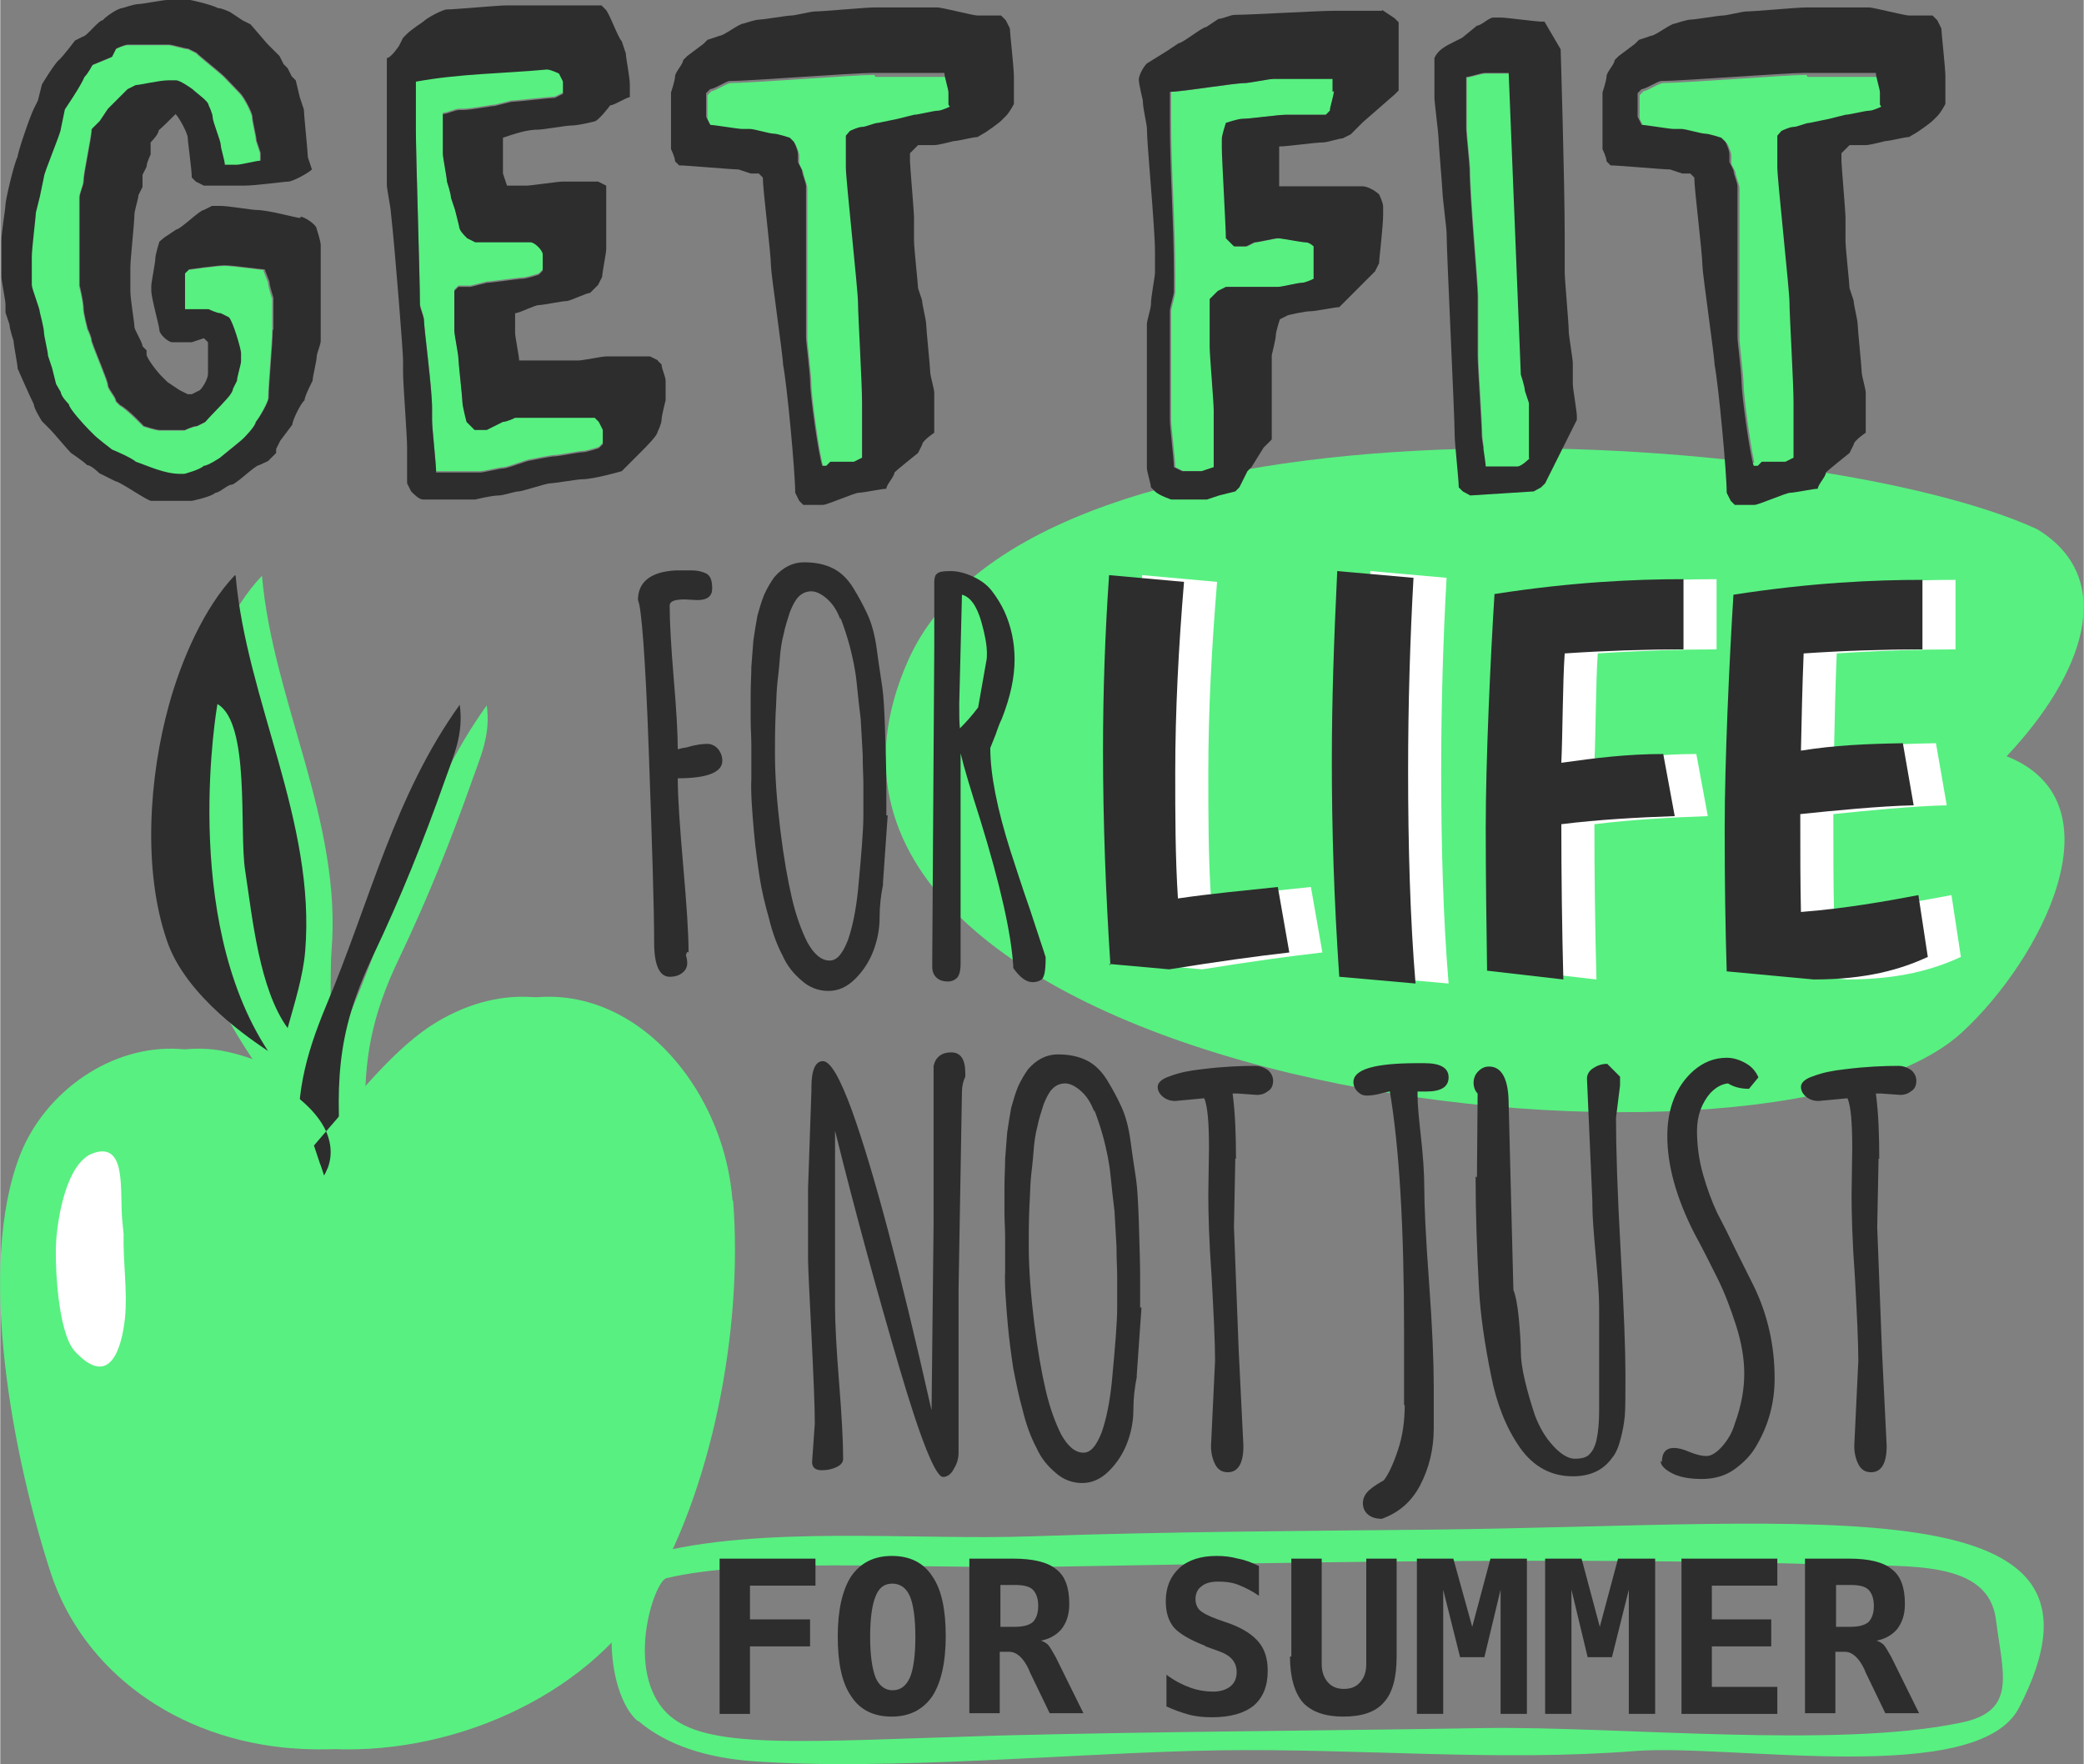 <?xml version="1.0" encoding="UTF-8" standalone="no"?>
<!-- Creator: CorelDRAW X6 -->

<svg
   xmlns:dc="http://purl.org/dc/elements/1.1/"
   xmlns:cc="http://creativecommons.org/ns#"
   xmlns:rdf="http://www.w3.org/1999/02/22-rdf-syntax-ns#"
   xmlns:svg="http://www.w3.org/2000/svg"
   xmlns="http://www.w3.org/2000/svg"
   xmlns:sodipodi="http://sodipodi.sourceforge.net/DTD/sodipodi-0.dtd"
   xmlns:inkscape="http://www.inkscape.org/namespaces/inkscape"
   xml:space="preserve"
   width="3.087in"
   height="2.613in"
   version="1.1"
   style="clip-rule:evenodd;fill-rule:evenodd;image-rendering:optimizeQuality;shape-rendering:geometricPrecision;text-rendering:geometricPrecision"
   viewBox="0 0 3086.652 2613.391"
   id="svg1012"
   sodipodi:docname="95058.svg"
   inkscape:version="0.92.3 (2405546, 2018-03-11)"><rect x="0" y="0" width="3086.652" height="2613.391" fill="#808080" stroke="none"/><sodipodi:namedview
   pagecolor="#ffffff"
   bordercolor="#666666"
   borderopacity="1"
   objecttolerance="10"
   gridtolerance="10"
   guidetolerance="10"
   inkscape:pageopacity="0"
   inkscape:pageshadow="2"
   inkscape:window-width="967"
   inkscape:window-height="592"
   id="namedview1014"
   showgrid="false"
   inkscape:zoom="0.25056637"
   inkscape:cx="1562.5192"
   inkscape:cy="-318.66393"
   inkscape:window-x="0"
   inkscape:window-y="0"
   inkscape:window-maximized="0"
   inkscape:current-layer="svg1012"
   fit-margin-top="0"
   fit-margin-left="0"
   fit-margin-right="0"
   fit-margin-bottom="0" />
 <defs
   id="defs4">
  <style
   type="text/css"
   id="style2">
   <![CDATA[
    .fil2 {fill:#2D2D2D;fill-rule:nonzero}
    .fil9 {fill:#58F081;fill-rule:nonzero}
    .fil3 {fill:#82E6FF;fill-rule:nonzero}
    .fil5 {fill:#9BFF82;fill-rule:nonzero}
    .fil8 {fill:#D6CFFF;fill-rule:nonzero}
    .fil10 {fill:#DEDEDE;fill-rule:nonzero}
    .fil6 {fill:#E2FF82;fill-rule:nonzero}
    .fil7 {fill:#FF8282;fill-rule:nonzero}
    .fil1 {fill:#FFB01F;fill-rule:nonzero}
    .fil4 {fill:#FFFB82;fill-rule:nonzero}
    .fil0 {fill:white;fill-rule:nonzero}
   ]]>
  </style>
 
  
  
  
  
  
  
  
  
  
  
  
  
  
  
  
  
  
  
  
  
  
  
  
  
  
  
  
  
  
  
  
  
  
  
  
  
  
  
  
  
  
  
  
  
  
  
  
  
  
  
  
  
  
  
  
  
  
  
  
  
  
  
  
  
  
  
  
  
  
  
  
  
  
  
  
  
  
  
  
  
  
  
  
  
  
  
  
  
  
  
  
  
  
  
  
  
  
  
  
  
  
  
  
  
  
  
  
  
  
  
  
  
  
  
  
  
  
  
  
  
  
  
  
  
  
  
  
  
  
  
  
  
  
  
  
  
  
  
  
  
  
  
  
  
  
  
  
  
  
  
  
  
  
  
  
  
  
  
  
  
  
  
  
  
  
  
  
  
  
  
  
  
  
  
  
  
  
  
  
  
  
  
  
  
  
  
  
  
  
  
  
  
  
  
  
  
  
  
  
  
  
  
  
  
  
  
  
  
  
  
  
  
  
  
  
  
  
  
  
  
  
  
  
  
  
  
  
  
  
  
  
  
  
  
  
  
  
  
  
  
  
  
  
  
  
  
  
  
  
  
  
  
  
  
  
  
  
  
  
  
  
  
  
  
  
  
  
  
  
  
  
  
  
  
  
  
  
  
  
  
  
  
  
  
  
  
  
  
  
  
  
  
  
  
  
  
  
  
  
  
  
  
  
  
  
  
  
  
  
  
  
  
  
  
  
  
  
  
  
  
  
  
  
  
  
  
  
  
  
  
  
  
  
  
  
  
  
  
  
  
  
  
  
  
  
  
  
  
  
  
  
  
  
  
  
  
  
  
  
  
  
  
  
  
  
  
  
  
  
  
  
  
  
  
  
  
  
  
  
  
  
  
  
  
  
  
  
  
  
  
  
  
  
  
  
  
  
  
  
  
  
  
  
  
  
  
  
  
  
  
  
  
  
  
  
  
  
  
  
  
  
  
  
  
  
  
  
  
  
  
  
  
  
  
  
  
  
  
  
  
  
  
  
  
  
  
  
  
  
  
  
  
  
  
  
  
  
  
  
  
  
  
  
  
  
  
  
  
  
  
  
  
  
  
  
  
  
  
  
  
  
  
  
  
  
  
  
  
  
  
  
  
  
  
  
  
  
  
  
  
  
  
  
 </defs>
 
<path
   style="clip-rule:evenodd;fill:#58f081;fill-rule:nonzero;stroke-width:1;image-rendering:optimizeQuality;shape-rendering:geometricPrecision;text-rendering:geometricPrecision"
   inkscape:connector-curvature="0"
   id="path781"
   d="m 1084.715,1778 c -15,-197 -199,-383 -399,-264 -53,31 -102,89 -145,141 -2,-83 8,-148 51,-237 41,-86 76,-173 107,-261 13,-37 28,-68 22,-112 -97,135 -132,289 -198,446 -16,37 -27,71 -34,104 1,-76 0,-165 2,-186 16,-192 -87,-371 -103,-556 -46,48 -80,127 -98,193 -29,105 -39,243 -3,348 18,53 41,106 87,175 -25,-9 -49,-14 -66,-15 -102,-7 -200,63 -237,156 -66,168 -10,451 45,620 48,146 187,247 358,260 191,15 394,-77 485,-224 95,-155 142,-396 127,-587 z"
   class="fil9" /><path
   style="clip-rule:evenodd;fill:#58f081;fill-rule:nonzero;stroke-width:1;image-rendering:optimizeQuality;shape-rendering:geometricPrecision;text-rendering:geometricPrecision"
   inkscape:connector-curvature="0"
   id="path783"
   d="m 230.715,1808 c -4,-44 7,-116 -42,-100 -41,13 -54,98 -56,132 -2,37 3,133 27,161 52,57 70,-2 75,-48 4,-40 -3,-83 -2,-124 l -2,-20 z"
   class="fil9" /><path
   style="clip-rule:evenodd;fill:#58f081;fill-rule:nonzero;stroke-width:1;image-rendering:optimizeQuality;shape-rendering:geometricPrecision;text-rendering:geometricPrecision"
   inkscape:connector-curvature="0"
   id="path785"
   d="m 2972.715,1120 c 114,-121 165,-263 45,-336 -325,-150 -1486,-229 -1673,195 -277,626 1269,820 1562,550 117,-108 238,-341 65,-409 z"
   class="fil9" /><path
   style="clip-rule:evenodd;fill:#ffffff;fill-rule:nonzero;stroke-width:1;image-rendering:optimizeQuality;shape-rendering:geometricPrecision;text-rendering:geometricPrecision"
   inkscape:connector-curvature="0"
   id="path787"
   d="m 1693.715,1430 c -7,-106 -11,-214 -11,-318 0,-87 3,-174 9,-260 l 111,10 c -8,96 -13,191 -13,283 0,61 0,124 4,186 47,-7 101,-12 148,-17 l 17,97 c -52,6 -103,13 -178,25 l -89,-8 z"
   class="fil0" /><path
   style="clip-rule:evenodd;fill:#ffffff;fill-rule:nonzero;stroke-width:1;image-rendering:optimizeQuality;shape-rendering:geometricPrecision;text-rendering:geometricPrecision"
   inkscape:connector-curvature="0"
   id="path789"
   d="m 2142.715,856 c -5,88 -8,187 -8,286 0,111 3,220 11,315 l -113,-10 c -8,-118 -11,-220 -11,-319 0,-90 3,-178 8,-282 z"
   class="fil0" /><path
   style="clip-rule:evenodd;fill:#ffffff;fill-rule:nonzero;stroke-width:1;image-rendering:optimizeQuality;shape-rendering:geometricPrecision;text-rendering:geometricPrecision"
   inkscape:connector-curvature="0"
   id="path791"
   d="m 2542.715,962 c -55,0 -117,2 -176,6 -3,42 -3,120 -5,162 50,-7 97,-13 151,-13 l 17,92 c -55,2 -112,5 -168,12 0,73 1,156 3,230 l -113,-13 c -1,-68 -2,-144 -2,-212 0,-99 7,-251 13,-346 116,-18 209,-22 280,-22 v 103 z"
   class="fil0" /><path
   style="clip-rule:evenodd;fill:#ffffff;fill-rule:nonzero;stroke-width:1;image-rendering:optimizeQuality;shape-rendering:geometricPrecision;text-rendering:geometricPrecision"
   inkscape:connector-curvature="0"
   id="path793"
   d="m 2903.715,1418 c -39,18 -90,33 -168,33 l -129,-12 c -2,-66 -3,-132 -3,-212 0,-99 7,-251 13,-346 116,-18 209,-22 280,-22 v 103 c -55,0 -118,2 -176,6 -2,48 -3,97 -4,144 50,-8 96,-10 151,-11 l 16,92 c -49,1 -120,8 -168,13 0,59 0,101 1,145 65,-5 127,-16 174,-25 l 14,92 z"
   class="fil0" /><path
   style="clip-rule:evenodd;fill:#58f081;fill-rule:nonzero;stroke-width:1;image-rendering:optimizeQuality;shape-rendering:geometricPrecision;text-rendering:geometricPrecision"
   inkscape:connector-curvature="0"
   id="path795"
   d="m 1499.715,2322 c 407,-7 815,-16 1221,-4 107,3 225,-8 236,82 10,80 32,135 -52,152 -186,39 -507,5 -706,8 -239,4 -478,5 -716,11 -300,9 -439,22 -495,-33 -63,-63 -19,-195 -1,-200 125,-30 356,-15 514,-17 z m -555,227 c 43,37 103,55 169,60 204,15 486,-13 693,-16 211,-3 411,17 616,1 143,-11 507,54 568,-64 172,-332 -286,-271 -865,-264 -199,2 -400,3 -599,10 -172,6 -404,-17 -564,27 -79,43 -67,206 -18,247 z"
   class="fil9" /><path
   style="clip-rule:evenodd;fill:#2d2d2d;fill-rule:nonzero;stroke-width:1;image-rendering:optimizeQuality;shape-rendering:geometricPrecision;text-rendering:geometricPrecision"
   inkscape:connector-curvature="0"
   id="path797"
   d="m 506.715,1742 c -10,-132 -11,-207 45,-325 41,-86 76,-173 107,-261 13,-37 28,-68 22,-112 -97,135 -132,289 -198,446 -32,77 -46,135 -40,220 z"
   class="fil2" /><path
   style="clip-rule:evenodd;fill:#2d2d2d;fill-rule:nonzero;stroke-width:1;image-rendering:optimizeQuality;shape-rendering:geometricPrecision;text-rendering:geometricPrecision"
   inkscape:connector-curvature="0"
   id="path799"
   d="m 347.715,852 c -46,48 -80,127 -98,193 -29,105 -39,243 -3,348 28,84 128,149 150,164 -131,-199 -75,-514 -75,-514 49,28 32,188 41,246 11,72 21,176 63,234 10,-36 23,-77 26,-114 16,-192 -87,-371 -103,-556 z"
   class="fil2" /><path
   style="clip-rule:evenodd;fill:#2d2d2d;fill-rule:nonzero;stroke-width:1;image-rendering:optimizeQuality;shape-rendering:geometricPrecision;text-rendering:geometricPrecision"
   inkscape:connector-curvature="0"
   id="path801"
   d="m 479.715,1742 c 13,-23 12,-45 3,-66 -6,7 -12,14 -18,21 z"
   class="fil2" /><path
   style="clip-rule:evenodd;fill:#58f081;fill-rule:nonzero;stroke-width:1;image-rendering:optimizeQuality;shape-rendering:geometricPrecision;text-rendering:geometricPrecision"
   inkscape:connector-curvature="0"
   id="path803"
   d="m 1045.715,1778 c -15,-197 -199,-383 -399,-264 -60,36 -115,106 -164,162 9,21 10,43 -3,66 l -15,-45 c 6,-7 12,-14 18,-21 -31,-69 -160,-119 -216,-122 -102,-7 -200,63 -237,156 -66,168 -10,451 45,620 48,146 187,247 358,260 191,15 394,-77 485,-224 95,-155 142,-396 127,-587 z"
   class="fil9" /><path
   style="clip-rule:evenodd;fill:#ffffff;fill-rule:nonzero;stroke-width:1;image-rendering:optimizeQuality;shape-rendering:geometricPrecision;text-rendering:geometricPrecision"
   inkscape:connector-curvature="0"
   id="path805"
   d="m 182.715,1828 -2,-20 c -4,-44 7,-116 -42,-100 -41,13 -54,98 -56,132 -2,37 3,133 27,161 52,57 70,-2 75,-48 4,-40 -3,-83 -2,-124 z"
   class="fil0" /><path
   style="clip-rule:evenodd;fill:#58f081;fill-rule:nonzero;stroke-width:1;image-rendering:optimizeQuality;shape-rendering:geometricPrecision;text-rendering:geometricPrecision"
   inkscape:connector-curvature="0"
   id="path807"
   d="m 390.715,400 c -6,0 -47,-6 -59,-6 -12,0 -53,6 -53,6 l -6,6 v 53 h 35 c 0,0 12,6 18,6 l 12,6 c 6,6 18,47 18,53 v 12 c 0,6 -6,24 -6,29 l -6,12 c 0,6 -12,18 -12,18 -6,6 -24,24 -29,31 l -12,6 c -6,0 -18,6 -18,6 h -37 c -6,0 -24,-6 -24,-6 0,0 -24,-25 -35,-31 l -6,-6 c 0,-6 -12,-18 -12,-24 0,-6 -18,-47 -24,-65 0,-6 -6,-18 -6,-18 0,0 -6,-24 -6,-29 0,-12 -6,-35 -6,-35 V 293 c 0,-6 6,-18 6,-24 0,-12 12,-65 12,-77 l 12,-12 12,-18 29,-29 12,-6 c 6,0 35,-7 48,-7 h 12 c 6,0 24,13 24,13 6,6 24,18 24,24 0,0 6,12 6,18 0,6 12,35 12,41 0,6 6,24 6,29 h 18 c 6,0 29,-6 35,-6 v -12 l -6,-18 c 0,-6 -6,-29 -6,-35 0,-6 -12,-29 -18,-35 0,0 -18,-19 -24,-25 -6,-6 -35,-29 -41,-35 l -12,-6 c -6,0 -24,-6 -29,-6 h -60 c -6,0 -18,6 -18,6 l -6,12 -29,12 c 0,0 -6,12 -12,18 -6,13 -29,48 -29,48 l -6,29 c 0,6 -25,65 -25,71 l -6,29 -6,24 c 0,6 -6,53 -6,66 v 41 c 0,6 12,35 12,41 0,0 6,24 6,29 0,6 6,29 6,35 l 6,18 6,24 7,12 c 0,6 12,18 12,18 0,6 24,31 29,37 l 6,6 c 6,6 29,24 29,24 0,0 29,12 35,18 18,6 42,18 66,18 h 6 c 0,0 24,-6 29,-12 6,0 24,-12 24,-12 6,-6 29,-24 35,-29 0,0 18,-18 18,-24 6,-7 19,-31 19,-36 0,-18 6,-82 6,-100 v -47 c 0,0 -6,-18 -6,-24 l -7,-18 z"
   class="fil9" /><path
   style="clip-rule:evenodd;fill:#58f081;fill-rule:nonzero;stroke-width:1;image-rendering:optimizeQuality;shape-rendering:geometricPrecision;text-rendering:geometricPrecision"
   inkscape:connector-curvature="0"
   id="path809"
   d="m 880.715,617 h -118 c 0,0 -12,6 -18,6 l -24,12 h -18 l -12,-12 c 0,0 -6,-24 -6,-29 0,-6 -6,-59 -6,-65 0,-6 -6,-35 -6,-41 v -59 l 6,-6 h 18 l 24,-6 c 6,0 47,-6 53,-6 6,0 24,-6 24,-6 l 6,-6 v -24 c 0,-6 -12,-18 -18,-18 h -82 l -12,-6 c -6,-6 -12,-12 -12,-18 l -6,-24 -6,-18 c 0,-6 -6,-24 -6,-24 0,-6 -6,-35 -6,-41 v -59 c 6,0 18,-6 24,-6 h 6 c 12,0 41,-6 47,-6 l 24,-6 c 6,0 59,-6 65,-6 l 12,-6 v -18 l -6,-12 c 0,0 -12,-6 -18,-6 -65,6 -130,6 -194,18 v 71 c 0,41 6,218 6,259 0,6 6,18 6,24 0,12 12,100 12,130 v 18 c 0,12 6,65 6,77 h 65 c 6,0 29,-6 35,-6 6,0 35,-12 41,-12 0,0 29,-6 35,-6 6,0 35,-6 41,-6 6,0 24,-6 24,-6 l 6,-6 v -24 l -6,-12 -6,-6 z"
   class="fil9" /><path
   style="clip-rule:evenodd;fill:#58f081;fill-rule:nonzero;stroke-width:1;image-rendering:optimizeQuality;shape-rendering:geometricPrecision;text-rendering:geometricPrecision"
   inkscape:connector-curvature="0"
   id="path811"
   d="M 2253.715,556 2235.715,109 h -35 c -6,0 -24,6 -28,6 v 77 c 0,6 5,53 5,59 0,41 12,171 12,188 v 88 c 0,18 6,100 6,118 0,6 6,41 6,47 h 47 c 6,0 18,-12 18,-12 v -82 l -6,-18 c 0,-6 -6,-24 -6,-24 z"
   class="fil9" /><path
   style="clip-rule:evenodd;fill:#58f081;fill-rule:nonzero;stroke-width:1;image-rendering:optimizeQuality;shape-rendering:geometricPrecision;text-rendering:geometricPrecision"
   inkscape:connector-curvature="0"
   id="path813"
   d="m 1294.715,111 c -29,0 -182,12 -212,12 -6,0 -24,12 -29,12 l -6,6 v 35 l 6,12 c 6,0 41,6 47,6 h 12 c 6,0 29,7 35,7 6,0 24,6 24,6 l 6,6 c 0,0 6,12 6,18 v 12 l 6,12 c 0,6 6,18 6,24 v 224 c 0,6 6,53 6,66 0,18 12,106 18,124 h 6 l 6,-6 h 35 l 12,-6 v -82 c 0,-29 -6,-131 -6,-148 0,-18 -18,-182 -18,-200 v -47 l 6,-7 c 0,0 12,-6 18,-6 6,0 18,-6 24,-6 l 29,-6 24,-6 c 6,0 29,-6 35,-6 6,0 18,-6 18,-6 v -18 c 0,-6 -6,-24 -6,-29 h -106 z"
   class="fil9" /><path
   style="clip-rule:evenodd;fill:#58f081;fill-rule:nonzero;stroke-width:1;image-rendering:optimizeQuality;shape-rendering:geometricPrecision;text-rendering:geometricPrecision"
   inkscape:connector-curvature="0"
   id="path815"
   d="m 1846.715,123 c -18,0 -94,13 -112,13 v 41 c 0,77 6,153 6,231 v 24 c 0,6 -6,24 -6,29 v 160 c 0,12 6,59 6,71 l 12,6 h 29 l 18,-6 v -84 c 0,-12 -6,-82 -6,-94 v -71 l 12,-12 12,-6 h 77 c 6,0 29,-6 35,-6 6,0 18,-6 18,-6 v -48 c 0,0 -6,-6 -12,-6 -6,0 -35,-6 -41,-6 -6,0 -29,6 -35,6 l -12,6 h -18 l -12,-12 c 0,-18 -6,-118 -6,-135 v -12 c 0,-6 6,-24 6,-24 0,0 18,-6 24,-6 12,0 53,-6 65,-6 h 59 l 6,-6 c 0,-6 6,-24 6,-29 v -19 h -88 c -6,0 -35,6 -41,6 z"
   class="fil9" /><path
   style="clip-rule:evenodd;fill:#58f081;fill-rule:nonzero;stroke-width:1;image-rendering:optimizeQuality;shape-rendering:geometricPrecision;text-rendering:geometricPrecision"
   inkscape:connector-curvature="0"
   id="path817"
   d="m 2675.715,111 c -29,0 -182,12 -212,12 -6,0 -24,12 -29,12 l -6,6 v 35 l 6,12 c 6,0 41,6 47,6 h 12 c 6,0 29,7 35,7 6,0 24,6 24,6 l 6,6 c 0,0 6,12 6,18 v 12 l 6,12 c 0,6 6,18 6,24 v 224 c 0,6 6,53 6,66 0,18 12,106 18,124 h 6 l 6,-6 h 35 l 12,-6 v -82 c 0,-29 -6,-131 -6,-148 0,-18 -18,-182 -18,-200 v -47 l 6,-7 c 0,0 12,-6 18,-6 6,0 18,-6 24,-6 l 29,-6 24,-6 c 6,0 29,-6 35,-6 6,0 18,-6 18,-6 v -18 c 0,-6 -6,-24 -6,-29 h -106 z"
   class="fil9" /><path
   style="clip-rule:evenodd;fill:#2d2d2d;fill-rule:nonzero;stroke-width:1;image-rendering:optimizeQuality;shape-rendering:geometricPrecision;text-rendering:geometricPrecision"
   inkscape:connector-curvature="0"
   id="path819"
   d="m 1975.715,135 c 0,6 -6,24 -6,29 l -6,6 h -59 c -12,0 -53,6 -65,6 -6,0 -24,6 -24,6 0,0 -6,18 -6,24 v 12 c 0,18 6,118 6,135 l 12,12 h 18 l 12,-6 c 6,0 29,-6 35,-6 6,0 35,6 41,6 6,0 12,6 12,6 v 48 c 0,0 -12,6 -18,6 -6,0 -29,6 -35,6 h -77 l -12,6 -12,12 v 71 c 0,12 6,82 6,94 v 84 l -18,6 h -29 l -12,-6 c 0,-12 -6,-59 -6,-71 v -160 c 0,-6 6,-24 6,-29 v -24 c 0,-78 -6,-154 -6,-231 v -41 c 18,0 94,-13 112,-13 6,0 35,-6 41,-6 h 88 v 19 z m 71,-119 h -71 c -24,0 -124,6 -147,6 -6,0 -18,6 -24,6 l -18,12 c -6,0 -35,24 -41,24 l -18,12 -29,18 c -6,6 -12,18 -12,24 0,6 6,31 6,31 0,12 6,35 6,41 0,24 12,147 12,183 v 31 c 0,6 -6,35 -6,47 0,6 -6,24 -6,29 v 213 c 0,6 6,24 6,29 l 6,6 c 6,6 24,12 24,12 h 53 l 18,-6 24,-6 6,-6 12,-24 6,-6 18,-29 12,-12 v -125 c 0,0 6,-24 6,-29 0,-6 6,-24 6,-24 l 12,-6 c 0,0 24,-6 35,-6 6,0 35,-6 41,-6 l 53,-53 6,-12 c 0,-6 6,-54 6,-72 v -12 c 0,-6 -6,-18 -6,-18 -6,-6 -18,-12 -24,-12 h -124 v -59 c 12,0 53,-6 65,-6 6,0 24,-6 29,-6 l 12,-6 18,-18 47,-41 6,-6 V 33 l -6,-6 -18,-12 z"
   class="fil2" /><path
   style="clip-rule:evenodd;fill:#2d2d2d;fill-rule:nonzero;stroke-width:1;image-rendering:optimizeQuality;shape-rendering:geometricPrecision;text-rendering:geometricPrecision"
   inkscape:connector-curvature="0"
   id="path821"
   d="m 2265.715,679 c 0,0 -12,12 -18,12 h -47 c 0,-6 -6,-41 -6,-47 0,-18 -6,-100 -6,-118 v -88 c 0,-18 -12,-147 -12,-188 0,-6 -5,-53 -5,-59 v -77 c 5,0 22,-6 28,-6 h 35 l 18,447 c 0,0 6,18 6,24 l 6,18 v 82 z m 64,-141 c 0,-6 -6,-41 -6,-47 0,-12 -6,-77 -6,-88 v -53 c 0,-82 -6,-277 -6,-277 l -24,-41 h -6 c -5,0 -52,-6 -58,-6 h -12 c -6,0 -18,12 -24,12 l -22,18 -12,6 c -12,6 -24,12 -29,24 v 59 c 0,6 6,53 6,59 0,6 6,77 6,82 0,6 6,53 6,59 0,29 12,271 12,300 0,12 6,65 6,77 l 6,6 11,6 94,-6 11,-6 6,-6 47,-94 v -6 c 0,-6 -6,-41 -6,-47 v -29 z"
   class="fil2" /><path
   style="clip-rule:evenodd;fill:#2d2d2d;fill-rule:nonzero;stroke-width:1;image-rendering:optimizeQuality;shape-rendering:geometricPrecision;text-rendering:geometricPrecision"
   inkscape:connector-curvature="0"
   id="path823"
   d="m 2786.715,158 c 0,0 -12,6 -18,6 -6,0 -29,6 -35,6 l -24,6 -29,6 c -6,0 -18,6 -24,6 -6,0 -18,6 -18,6 l -6,7 v 47 c 0,18 18,182 18,200 0,18 6,119 6,148 v 82 l -12,6 h -35 l -6,6 h -6 c -6,-18 -18,-106 -18,-124 0,-13 -6,-60 -6,-66 V 276 c 0,-6 -6,-18 -6,-24 l -6,-12 v -12 c 0,-6 -6,-18 -6,-18 l -6,-6 c 0,0 -18,-6 -24,-6 -6,0 -29,-7 -35,-7 h -12 c -6,0 -41,-6 -47,-6 l -6,-12 v -35 l 6,-6 c 6,0 24,-12 29,-12 29,0 183,-12 212,-12 h 106 c 0,6 6,24 6,29 v 18 z m 82,-129 -6,-6 h -35 c -6,0 -53,-12 -59,-12 h -94 c -12,0 -77,6 -88,6 -6,0 -29,6 -35,6 -6,0 -41,6 -47,6 -6,0 -24,6 -24,6 -6,0 -29,18 -35,18 l -18,6 -6,6 -24,18 -6,6 c 0,6 -12,18 -12,24 0,6 -6,24 -6,24 v 84 c 0,0 6,12 6,18 l 6,6 c 12,0 77,6 88,6 l 18,6 h 12 l 6,6 c 0,18 12,112 12,130 0,12 18,135 18,147 6,31 18,160 18,190 l 6,12 6,6 h 29 c 6,0 47,-18 53,-18 6,0 35,-6 41,-6 0,-6 12,-18 12,-24 6,-6 29,-24 35,-29 l 6,-12 c 0,-6 18,-18 18,-18 v -59 c 0,-6 -6,-25 -6,-31 0,-6 -6,-65 -6,-71 0,-6 -6,-29 -6,-35 l -6,-18 c 0,-6 -6,-59 -6,-71 V 321 c 0,-6 -6,-77 -6,-82 v -12 l 12,-12 h 24 c 6,0 29,-6 29,-6 6,0 29,-6 35,-6 l 12,-7 c 0,0 18,-12 24,-18 l 6,-6 c 6,-6 12,-18 12,-18 v -41 c 0,-12 -6,-65 -6,-71 l -6,-12 z"
   class="fil2" /><path
   style="clip-rule:evenodd;fill:#2d2d2d;fill-rule:nonzero;stroke-width:1;image-rendering:optimizeQuality;shape-rendering:geometricPrecision;text-rendering:geometricPrecision"
   inkscape:connector-curvature="0"
   id="path825"
   d="m 403.715,489 c 0,18 -6,82 -6,100 0,6 -13,29 -19,36 0,6 -18,24 -18,24 -6,6 -29,24 -35,29 0,0 -18,12 -24,12 -6,6 -29,12 -29,12 h -6 c -24,0 -48,-12 -66,-18 -6,-6 -35,-18 -35,-18 0,0 -24,-18 -29,-24 l -6,-6 c -6,-6 -29,-31 -29,-37 0,0 -12,-12 -12,-18 l -7,-12 -6,-24 -6,-18 c 0,-6 -6,-29 -6,-35 0,-6 -6,-29 -6,-29 0,-6 -12,-35 -12,-41 v -41 c 0,-13 6,-60 6,-66 l 6,-24 6,-29 c 0,-6 25,-65 25,-71 l 6,-29 c 0,0 24,-35 29,-48 6,-6 12,-18 12,-18 l 29,-12 6,-12 c 0,0 12,-6 18,-6 h 60 c 6,0 24,6 29,6 l 12,6 c 6,6 35,29 41,35 6,6 24,25 24,25 6,6 18,29 18,35 0,6 6,29 6,35 l 6,18 v 12 c -6,0 -29,6 -35,6 h -18 c 0,-6 -6,-24 -6,-29 0,-6 -12,-35 -12,-41 0,-6 -6,-18 -6,-18 0,-6 -18,-18 -24,-24 0,0 -18,-13 -24,-13 h -12 c -13,0 -42,7 -48,7 l -12,6 -29,29 -12,18 -12,12 c 0,12 -12,65 -12,77 0,6 -6,18 -6,24 v 131 c 0,0 6,24 6,35 0,6 6,29 6,29 0,0 6,12 6,18 6,18 24,59 24,65 0,6 12,18 12,24 l 6,6 c 12,6 35,31 35,31 0,0 18,6 24,6 h 37 c 0,0 12,-6 18,-6 l 12,-6 c 6,-7 24,-25 29,-31 0,0 12,-12 12,-18 l 6,-12 c 0,-6 6,-24 6,-29 v -12 c 0,-6 -12,-47 -18,-53 l -12,-6 c -6,0 -18,-6 -18,-6 h -35 v -53 l 6,-6 c 0,0 41,-6 53,-6 12,0 53,6 59,6 l 7,18 c 0,6 6,24 6,24 v 47 z m 41,-166 c -6,0 -47,-12 -66,-12 -6,0 -41,-6 -53,-6 h -12 l -12,6 c -6,0 -35,29 -41,29 l -18,12 -7,6 c 0,0 -6,19 -6,25 0,6 -6,35 -6,41 v 6 c 0,12 12,53 12,59 0,6 13,18 19,18 h 29 l 18,-6 6,6 v 47 c 0,6 -6,18 -12,24 l -12,6 h -6 l -12,-6 -18,-12 -6,-6 c -7,-6 -25,-29 -25,-35 v -6 l -6,-6 c 0,-6 -12,-24 -12,-29 0,-6 -6,-41 -6,-53 v -35 c 0,-12 6,-66 6,-78 0,-6 6,-24 6,-29 l 6,-12 v -18 l 6,-12 c 0,-6 6,-18 6,-18 v -18 c 0,0 12,-12 12,-18 7,-6 19,-18 25,-24 6,6 18,29 18,35 0,6 6,47 6,59 l 6,6 12,6 h 59 c 18,0 60,-6 66,-6 6,0 29,-12 35,-18 l -6,-18 c 0,-6 -6,-65 -6,-71 l -6,-18 -6,-25 -6,-6 -6,-12 -6,-6 -6,-12 -18,-18 -25,-29 -12,-6 -18,-12 c 0,0 -12,-6 -18,-6 -12,-6 -41,-12 -41,-12 h -35 c -6,0 -36,6 -42,6 -6,0 -24,6 -24,6 -6,0 -24,12 -29,18 -6,0 -24,24 -29,24 l -12,6 c 0,0 -18,24 -24,29 -7,6 -25,36 -25,36 l -6,24 -6,12 c -6,12 -24,65 -24,71 -6,12 -18,65 -18,71 0,6 -6,41 -6,53 v 54 c 0,6 6,35 6,41 v 12 l 6,18 c 0,6 6,24 6,24 0,6 6,35 6,41 0,0 18,41 24,53 0,6 12,25 12,25 l 12,12 c 6,6 25,29 31,35 0,0 18,12 24,18 6,0 18,12 18,12 l 24,12 c 6,0 47,29 53,29 h 60 c 0,0 29,-6 35,-12 6,0 18,-12 24,-12 6,0 35,-29 41,-29 l 13,-6 12,-12 v -6 l 6,-12 18,-24 c 0,-6 12,-31 18,-36 0,-6 12,-29 12,-29 0,-6 6,-29 6,-35 0,-6 6,-18 6,-24 v -142 c 0,-6 -6,-24 -6,-24 0,-6 -18,-18 -24,-18 z"
   class="fil2" /><path
   style="clip-rule:evenodd;fill:#2d2d2d;fill-rule:nonzero;stroke-width:1;image-rendering:optimizeQuality;shape-rendering:geometricPrecision;text-rendering:geometricPrecision"
   inkscape:connector-curvature="0"
   id="path827"
   d="m 892.715,658 -6,6 c 0,0 -18,6 -24,6 -6,0 -35,6 -41,6 -6,0 -35,6 -35,6 -6,0 -35,12 -41,12 -6,0 -29,6 -35,6 h -65 c 0,-12 -6,-65 -6,-77 v -18 c 0,-29 -12,-118 -12,-130 0,-6 -6,-18 -6,-24 0,-41 -6,-218 -6,-259 v -71 c 65,-12 130,-12 194,-18 6,0 18,6 18,6 l 6,12 v 18 l -12,6 c -6,0 -59,6 -65,6 l -24,6 c -6,0 -35,6 -47,6 h -6 c -6,0 -18,6 -24,6 v 59 c 0,6 6,35 6,41 0,0 6,18 6,24 l 6,18 6,24 c 0,6 6,12 12,18 l 12,6 h 82 c 6,0 18,12 18,18 v 24 l -6,6 c 0,0 -18,6 -24,6 -6,0 -47,6 -53,6 l -24,6 h -18 l -6,6 v 59 c 0,6 6,35 6,41 0,6 6,59 6,65 0,6 6,29 6,29 l 12,12 h 18 l 24,-12 c 6,0 18,-6 18,-6 h 118 l 6,6 6,12 v 24 z m 82,-124 -12,-6 h -65 c -6,0 -35,6 -41,6 h -88 c 0,-6 -6,-35 -6,-41 v -29 c 6,0 29,-12 35,-12 6,0 35,-6 41,-6 6,0 29,-12 35,-12 l 12,-12 6,-12 c 0,-6 6,-35 6,-41 V 275 l -12,-6 h -53 c -6,0 -47,6 -53,6 h -29 l -6,-18 v -53 c 18,-6 35,-12 53,-12 6,0 41,-6 47,-6 12,0 35,-6 35,-6 6,0 24,-24 24,-24 6,0 24,-12 29,-12 v -18 c 0,-12 -6,-41 -6,-47 l -6,-18 c -6,-6 -18,-41 -24,-47 l -6,-6 h -141 c -12,0 -77,6 -88,6 -6,0 -29,12 -35,18 0,0 -18,12 -24,18 l -6,6 -6,12 c 0,0 -12,18 -18,18 v 188 c 0,6 6,35 6,41 6,53 18,206 18,218 v 18 c 0,18 6,94 6,112 v 53 l 6,12 c 6,6 12,12 18,12 h 77 c 0,0 24,-6 35,-6 6,0 24,-6 29,-6 6,0 41,-12 47,-12 6,0 41,-6 47,-6 18,0 59,-12 59,-12 l 29,-29 c 6,-6 24,-24 24,-29 0,0 6,-12 6,-18 0,-6 6,-29 6,-29 v -29 c 0,-6 -6,-18 -6,-24 l -6,-6 z"
   class="fil2" /><path
   style="clip-rule:evenodd;fill:#2d2d2d;fill-rule:nonzero;stroke-width:1;image-rendering:optimizeQuality;shape-rendering:geometricPrecision;text-rendering:geometricPrecision"
   inkscape:connector-curvature="0"
   id="path829"
   d="m 1406.715,158 c 0,0 -12,6 -18,6 -6,0 -29,6 -35,6 l -24,6 -29,6 c -6,0 -18,6 -24,6 -6,0 -18,6 -18,6 l -6,7 v 47 c 0,18 18,182 18,200 0,18 6,119 6,148 v 82 l -12,6 h -35 l -6,6 h -6 c -6,-18 -18,-106 -18,-124 0,-13 -6,-60 -6,-66 V 276 c 0,-6 -6,-18 -6,-24 l -6,-12 v -12 c 0,-6 -6,-18 -6,-18 l -6,-6 c 0,0 -18,-6 -24,-6 -6,0 -29,-7 -35,-7 h -12 c -6,0 -41,-6 -47,-6 l -6,-12 v -35 l 6,-6 c 6,0 24,-12 29,-12 29,0 182,-12 212,-12 h 106 c 0,6 6,24 6,29 v 18 z m 82,-129 -6,-6 h -35 c -6,0 -53,-12 -59,-12 h -94 c -12,0 -77,6 -88,6 -6,0 -29,6 -35,6 -6,0 -41,6 -47,6 -6,0 -24,6 -24,6 -6,0 -29,18 -35,18 l -18,6 -6,6 -24,18 -6,6 c 0,6 -12,18 -12,24 0,6 -6,24 -6,24 v 84 c 0,0 6,12 6,18 l 6,6 c 12,0 77,6 88,6 l 18,6 h 12 l 6,6 c 0,18 12,112 12,130 0,12 18,135 18,147 6,31 18,160 18,190 l 6,12 6,6 h 29 c 6,0 47,-18 53,-18 6,0 35,-6 41,-6 0,-6 12,-18 12,-24 6,-6 29,-24 35,-29 l 6,-12 c 0,-6 18,-18 18,-18 v -59 c 0,-6 -6,-25 -6,-31 0,-6 -6,-65 -6,-71 0,-6 -6,-29 -6,-35 l -6,-18 c 0,-6 -6,-59 -6,-71 V 321 c 0,-6 -6,-77 -6,-82 v -12 l 12,-12 h 24 c 6,0 29,-6 29,-6 6,0 29,-6 35,-6 l 12,-7 c 0,0 18,-12 24,-18 l 6,-6 c 6,-6 12,-18 12,-18 v -41 c 0,-12 -6,-65 -6,-71 l -6,-12 z"
   class="fil2" /><path
   style="clip-rule:evenodd;fill:#2d2d2d;fill-rule:nonzero;stroke-width:1;image-rendering:optimizeQuality;shape-rendering:geometricPrecision;text-rendering:geometricPrecision"
   inkscape:connector-curvature="0"
   id="path831"
   d="m 1017.715,1410 -2,5 c 1,3 2,7 2,12 0,5 -2,10 -7,14 -5,4 -11,6 -19,6 -15,0 -23,-17 -23,-51 0,-50 -3,-145 -8,-285 -5,-140 -11,-213 -16,-222 0,-27 19,-42 56,-44 6,0 13,0 23,0 10,0 17,2 23,5 6,4 8,11 8,22 0,11 -7,17 -22,17 l -19,-1 c -15,0 -22,3 -22,9 0,24 2,60 6,108 4,47 6,82 6,105 3,-1 8,-2 14,-3 13,-4 23,-5 30,-5 6,0 12,3 16,8 4,5 6,11 6,17 0,17 -22,26 -66,26 0,29 3,71 8,129 5,57 8,100 8,129 z"
   class="fil2" /><path
   style="clip-rule:evenodd;fill:#2d2d2d;fill-rule:nonzero;stroke-width:1;image-rendering:optimizeQuality;shape-rendering:geometricPrecision;text-rendering:geometricPrecision"
   inkscape:connector-curvature="0"
   id="path833"
   d="m 1244.715,918 c -5,-14 -12,-24 -20,-31 -8,-7 -16,-11 -23,-11 -8,0 -14,3 -19,8 -5,5 -9,13 -13,23 -3,10 -7,21 -9,32 -3,11 -5,24 -6,39 -1,15 -3,28 -4,40 -1,12 -1,25 -2,39 -1,24 -1,43 -1,56 v 3 c 0,35 3,73 8,114 5,41 11,74 17,100 6,26 14,48 23,66 10,18 21,27 33,27 11,0 19,-10 27,-30 7,-20 12,-45 15,-74 5,-53 8,-89 8,-111 0,-21 0,-37 0,-47 0,-10 -1,-24 -1,-43 -1,-19 -2,-36 -3,-53 -2,-16 -4,-34 -6,-54 -2,-20 -6,-37 -10,-53 -4,-15 -9,-30 -14,-43 z m 70,290 -7,100 v 3 c -3,15 -5,31 -5,48 0,17 -3,33 -9,49 -6,16 -15,30 -27,42 -12,12 -25,18 -40,18 -14,0 -28,-5 -39,-15 -12,-10 -22,-22 -29,-38 -8,-15 -15,-34 -20,-55 -6,-21 -11,-42 -14,-62 -3,-20 -6,-42 -8,-64 -3,-34 -5,-61 -4,-80 0,-19 0,-35 0,-49 0,-14 -1,-26 -1,-37 0,-5 0,-11 0,-18 0,-7 0,-14 0,-21 0,-15 1,-29 1,-41 1,-12 2,-25 3,-39 2,-14 4,-26 6,-37 3,-11 6,-21 10,-31 5,-11 10,-19 15,-26 13,-15 28,-22 44,-22 17,0 31,3 43,9 12,6 22,16 30,29 8,13 15,26 21,39 6,13 11,30 14,53 3,23 6,41 8,55 2,14 3,34 4,61 1,35 2,63 2,83 v 46 z"
   class="fil2" /><path
   style="clip-rule:evenodd;fill:#2d2d2d;fill-rule:nonzero;stroke-width:1;image-rendering:optimizeQuality;shape-rendering:geometricPrecision;text-rendering:geometricPrecision"
   inkscape:connector-curvature="0"
   id="path835"
   d="m 1424.715,882 -4,161 c 0,16 0,28 1,36 9,-9 18,-19 27,-31 l 12,-68 c 1,-4 1,-8 1,-12 0,-13 -3,-28 -8,-46 -7,-25 -17,-38 -29,-41 z m -44,542 3,-464 v -97 c 0,-6 1,-11 4,-13 3,-3 9,-4 20,-4 11,0 22,3 33,8 11,5 21,12 28,21 7,9 14,20 19,31 10,22 15,46 15,71 0,26 -6,55 -19,88 -2,4 -5,11 -9,23 -5,12 -7,18 -8,20 0,39 10,90 30,153 7,21 16,50 29,87 12,37 20,60 23,70 v 2 c 0,18 -2,28 -6,31 -4,3 -9,4 -13,4 -10,0 -19,-7 -29,-21 v -3 c -3,-48 -19,-120 -49,-217 -14,-44 -24,-77 -29,-98 v 312 c 0,8 -1,14 -4,19 -3,4 -8,7 -15,7 -7,0 -13,-2 -17,-6 -4,-4 -6,-9 -6,-16 v -6 z"
   class="fil2" /><path
   style="clip-rule:evenodd;fill:#2d2d2d;fill-rule:nonzero;stroke-width:1;image-rendering:optimizeQuality;shape-rendering:geometricPrecision;text-rendering:geometricPrecision"
   inkscape:connector-curvature="0"
   id="path837"
   d="m 1644.715,1430 c -7,-106 -11,-214 -11,-318 0,-87 3,-174 9,-260 l 111,10 c -8,96 -13,191 -13,283 0,61 0,124 4,186 47,-7 101,-12 148,-17 l 17,97 c -52,6 -103,13 -178,25 l -89,-8 z"
   class="fil2" /><path
   style="clip-rule:evenodd;fill:#2d2d2d;fill-rule:nonzero;stroke-width:1;image-rendering:optimizeQuality;shape-rendering:geometricPrecision;text-rendering:geometricPrecision"
   inkscape:connector-curvature="0"
   id="path839"
   d="m 2093.715,856 c -5,88 -8,187 -8,286 0,111 3,220 11,315 l -113,-10 c -8,-118 -11,-220 -11,-319 0,-90 3,-178 8,-282 z"
   class="fil2" /><path
   style="clip-rule:evenodd;fill:#2d2d2d;fill-rule:nonzero;stroke-width:1;image-rendering:optimizeQuality;shape-rendering:geometricPrecision;text-rendering:geometricPrecision"
   inkscape:connector-curvature="0"
   id="path841"
   d="m 2493.715,962 c -55,0 -117,2 -176,6 -3,42 -3,120 -5,162 50,-7 97,-13 151,-13 l 17,92 c -55,2 -112,5 -168,12 0,73 1,156 3,230 l -113,-13 c -1,-68 -2,-144 -2,-212 0,-99 7,-251 13,-346 116,-18 209,-22 280,-22 v 103 z"
   class="fil2" /><path
   style="clip-rule:evenodd;fill:#2d2d2d;fill-rule:nonzero;stroke-width:1;image-rendering:optimizeQuality;shape-rendering:geometricPrecision;text-rendering:geometricPrecision"
   inkscape:connector-curvature="0"
   id="path843"
   d="m 2854.715,1418 c -39,18 -90,33 -168,33 l -129,-12 c -2,-66 -3,-132 -3,-212 0,-99 7,-251 13,-346 116,-18 209,-22 280,-22 v 103 c -55,0 -118,2 -176,6 -2,48 -3,97 -4,144 50,-8 96,-10 151,-11 l 16,92 c -49,1 -120,8 -168,13 0,59 0,101 1,145 65,-5 127,-16 174,-25 l 14,92 z"
   class="fil2" /><path
   style="clip-rule:evenodd;fill:#2d2d2d;fill-rule:nonzero;stroke-width:1;image-rendering:optimizeQuality;shape-rendering:geometricPrecision;text-rendering:geometricPrecision"
   inkscape:connector-curvature="0"
   id="path845"
   d="m 1196.715,1761 5,-145 v -5 c 0,-26 6,-39 17,-39 11,0 25,24 43,73 32,89 71,236 117,440 l 1,4 3,-276 v -234 c 3,-13 12,-20 26,-20 14,0 21,10 21,31 v 5 c -3,6 -5,14 -5,23 l -5,292 v 242 c 0,8 -2,16 -7,24 -4,8 -10,12 -16,12 -11,0 -33,-54 -65,-163 -32,-109 -64,-225 -95,-350 v 260 c 0,25 2,63 6,113 4,50 6,88 6,113 0,5 -3,9 -9,12 -6,3 -13,5 -23,5 -9,0 -14,-4 -14,-12 l 4,-57 c 0,-27 -2,-72 -5,-133 -3,-61 -5,-99 -5,-112 v -101 z"
   class="fil2" /><path
   style="clip-rule:evenodd;fill:#2d2d2d;fill-rule:nonzero;stroke-width:1;image-rendering:optimizeQuality;shape-rendering:geometricPrecision;text-rendering:geometricPrecision"
   inkscape:connector-curvature="0"
   id="path847"
   d="m 1620.715,1647 c -5,-14 -12,-24 -20,-31 -8,-7 -16,-11 -23,-11 -8,0 -14,3 -19,8 -5,5 -9,13 -13,23 -3,10 -7,21 -9,32 -3,11 -5,24 -6,39 -1,15 -3,28 -4,40 -1,12 -1,25 -2,39 -1,24 -1,43 -1,56 v 3 c 0,35 3,73 8,114 5,41 11,74 17,100 6,26 14,48 23,66 10,18 21,27 33,27 11,0 19,-10 27,-30 7,-20 12,-45 15,-74 5,-53 8,-89 8,-111 0,-21 0,-37 0,-47 0,-10 -1,-24 -1,-43 -1,-19 -2,-36 -3,-53 -2,-16 -4,-34 -6,-54 -2,-20 -6,-37 -10,-53 -4,-15 -9,-30 -14,-43 z m 70,290 -7,100 v 3 c -3,15 -5,31 -5,48 0,17 -3,33 -9,49 -6,16 -15,30 -27,42 -12,12 -25,18 -40,18 -14,0 -28,-5 -39,-15 -12,-10 -22,-22 -29,-38 -8,-15 -15,-34 -20,-55 -6,-21 -10,-42 -14,-62 -3,-20 -6,-42 -8,-64 -3,-34 -5,-61 -4,-80 0,-19 0,-35 0,-49 0,-14 -1,-26 -1,-37 0,-5 0,-11 0,-18 0,-7 0,-14 0,-21 0,-15 1,-29 1,-41 1,-12 2,-25 3,-39 2,-14 4,-26 6,-37 3,-11 6,-21 10,-31 5,-11 10,-19 15,-26 13,-15 28,-22 44,-22 17,0 31,3 43,9 12,6 22,16 30,29 8,13 15,26 21,39 6,13 11,30 14,53 3,23 6,41 8,55 2,14 3,34 4,61 1,35 2,63 2,83 v 46 z"
   class="fil2" /><path
   style="clip-rule:evenodd;fill:#2d2d2d;fill-rule:nonzero;stroke-width:1;image-rendering:optimizeQuality;shape-rendering:geometricPrecision;text-rendering:geometricPrecision"
   inkscape:connector-curvature="0"
   id="path849"
   d="m 1829.715,1716 -2,102 7,182 7,142 c 0,26 -8,39 -23,39 -9,0 -15,-4 -19,-12 -4,-8 -6,-17 -6,-27 l 6,-126 c 0,-27 -2,-68 -5,-123 -4,-55 -5,-96 -5,-123 l 1,-69 c 0,-38 -2,-62 -7,-74 l -43,4 c -7,0 -13,-2 -18,-6 -5,-4 -8,-9 -8,-15 0,-6 6,-12 19,-16 13,-5 28,-8 46,-10 32,-4 58,-5 80,-5 6,0 12,2 18,6 5,4 8,10 8,16 0,6 -2,12 -7,15 -5,4 -10,6 -17,6 l -28,-2 c -4,0 -6,0 -8,0 4,30 5,63 5,97 z"
   class="fil2" /><path
   style="clip-rule:evenodd;fill:#2d2d2d;fill-rule:nonzero;stroke-width:1;image-rendering:optimizeQuality;shape-rendering:geometricPrecision;text-rendering:geometricPrecision"
   inkscape:connector-curvature="0"
   id="path851"
   d="m 2079.715,2082 v -110 c 0,-153 -7,-271 -21,-355 -2,0 -5,1 -10,2 -10,3 -18,4 -24,4 -6,0 -10,-2 -14,-6 -4,-4 -6,-9 -6,-14 0,-19 32,-28 95,-28 h 10 c 24,0 36,7 36,21 0,14 -11,21 -33,21 h -2 -11 v 6 c 0,14 2,34 5,61 3,27 5,53 5,77 0,24 2,70 7,138 5,68 7,120 7,154 v 63 c 0,31 -7,59 -20,84 -13,25 -32,41 -57,50 -8,0 -15,-2 -20,-6 -5,-4 -8,-10 -8,-17 0,-7 3,-14 10,-20 7,-6 14,-10 21,-14 7,-9 14,-24 21,-45 7,-21 10,-43 10,-67 z"
   class="fil2" /><path
   style="clip-rule:evenodd;fill:#2d2d2d;fill-rule:nonzero;stroke-width:1;image-rendering:optimizeQuality;shape-rendering:geometricPrecision;text-rendering:geometricPrecision"
   inkscape:connector-curvature="0"
   id="path853"
   d="m 2187.715,1744 1,-124 c -4,-4 -6,-10 -6,-16 0,-6 2,-12 7,-17 5,-5 10,-7 16,-7 19,0 29,19 29,56 l 7,275 c 3,7 6,21 8,42 2,21 3,38 3,49 0,12 2,26 6,43 4,17 9,34 15,52 7,18 15,32 27,45 11,12 22,19 32,19 10,0 18,-2 22,-7 5,-5 8,-12 10,-20 3,-14 4,-28 4,-44 v -155 c 0,-17 -2,-42 -5,-75 -3,-33 -5,-58 -5,-75 v -5 l -2,-46 -6,-136 c 0,-6 3,-12 10,-16 6,-4 13,-6 20,-6 l 19,19 v 13 l -6,48 c 0,44 2,110 7,199 5,89 7,149 7,180 0,31 0,52 -1,63 -1,10 -3,22 -6,33 -3,12 -7,22 -13,29 -13,18 -32,27 -58,27 -32,0 -58,-14 -78,-42 -21,-30 -35,-66 -43,-107 -10,-49 -16,-92 -18,-129 -3,-56 -5,-111 -5,-166 z"
   class="fil2" /><path
   style="clip-rule:evenodd;fill:#2d2d2d;fill-rule:nonzero;stroke-width:1;image-rendering:optimizeQuality;shape-rendering:geometricPrecision;text-rendering:geometricPrecision"
   inkscape:connector-curvature="0"
   id="path855"
   d="m 2461.715,2166 c 0,-14 6,-21 18,-21 6,0 14,2 23,6 10,4 18,6 25,6 7,0 15,-5 23,-14 8,-9 15,-20 19,-34 10,-27 14,-52 14,-74 0,-22 -4,-46 -12,-71 -8,-25 -17,-49 -28,-71 -11,-22 -22,-44 -34,-66 -27,-53 -40,-101 -40,-144 0,-41 13,-74 39,-97 14,-12 30,-19 49,-19 10,0 19,3 28,8 9,5 15,12 19,21 l -14,17 c -13,0 -23,-3 -31,-8 -10,1 -18,6 -26,14 -13,15 -20,34 -20,56 0,22 3,44 9,65 6,21 13,40 21,57 9,17 18,35 27,54 10,20 19,38 28,56 20,42 30,87 30,135 0,34 -8,67 -26,98 -8,15 -20,27 -34,37 -14,10 -31,14 -48,14 -19,0 -34,-3 -45,-9 -11,-6 -16,-12 -16,-18 z"
   class="fil2" /><path
   style="clip-rule:evenodd;fill:#2d2d2d;fill-rule:nonzero;stroke-width:1;image-rendering:optimizeQuality;shape-rendering:geometricPrecision;text-rendering:geometricPrecision"
   inkscape:connector-curvature="0"
   id="path857"
   d="m 2782.715,1716 -2,102 7,182 7,142 c 0,26 -8,39 -23,39 -9,0 -15,-4 -19,-12 -4,-8 -6,-17 -6,-27 l 6,-126 c 0,-27 -2,-68 -5,-123 -4,-55 -5,-96 -5,-123 l 1,-69 c 0,-38 -2,-62 -7,-74 l -43,4 c -7,0 -13,-2 -18,-6 -5,-4 -8,-9 -8,-15 0,-6 6,-12 19,-16 13,-5 28,-8 46,-10 32,-4 58,-5 80,-5 6,0 12,2 18,6 5,4 8,10 8,16 0,6 -2,12 -7,15 -5,4 -10,6 -17,6 l -28,-2 c -4,0 -6,0 -8,0 4,30 5,63 5,97 z"
   class="fil2" /><polygon
   transform="translate(-9242.285,-7371)"
   style="clip-rule:evenodd;fill:#2d2d2d;fill-rule:nonzero;image-rendering:optimizeQuality;shape-rendering:geometricPrecision;text-rendering:geometricPrecision"
   id="polygon859"
   points="10308,9680 10450,9680 10450,9720 10353,9720 10353,9770 10442,9770 10442,9810 10353,9810 10353,9910 10308,9910 "
   class="fil2" /><path
   style="clip-rule:evenodd;fill:#2d2d2d;fill-rule:nonzero;stroke-width:1;image-rendering:optimizeQuality;shape-rendering:geometricPrecision;text-rendering:geometricPrecision"
   inkscape:connector-curvature="0"
   id="path861"
   d="m 1321.715,2346 c -12,0 -20,6 -25,19 -5,12 -8,32 -8,60 0,27 3,47 8,60 5,12 14,19 25,19 12,0 20,-6 26,-19 5,-12 8,-32 8,-60 0,-28 -3,-48 -8,-60 -5,-12 -14,-19 -26,-19 z m -81,78 c 0,-39 7,-69 20,-89 14,-20 34,-30 60,-30 27,0 47,10 60,30 14,20 20,50 20,89 0,39 -7,69 -20,89 -14,20 -34,30 -60,30 -27,0 -47,-10 -60,-30 -14,-20 -20,-50 -20,-89 z"
   class="fil2" /><path
   style="clip-rule:evenodd;fill:#2d2d2d;fill-rule:nonzero;stroke-width:1;image-rendering:optimizeQuality;shape-rendering:geometricPrecision;text-rendering:geometricPrecision"
   inkscape:connector-curvature="0"
   id="path863"
   d="m 1481.715,2347 v 63 h 21 c 12,0 21,-2 27,-7 5,-5 8,-13 8,-24 0,-11 -3,-19 -8,-24 -5,-5 -14,-7 -27,-7 h -21 z m 58,83 c 5,1 8,3 12,6 3,3 7,10 12,19 l 41,83 h -50 l -28,-58 c -1,-2 -2,-4 -3,-7 -8,-17 -18,-26 -29,-26 h -14 v 91 h -45 v -229 h 65 c 29,0 51,5 64,16 13,10 19,27 19,51 0,16 -4,28 -12,38 -8,9 -19,15 -33,17 z"
   class="fil2" /><path
   style="clip-rule:evenodd;fill:#2d2d2d;fill-rule:nonzero;stroke-width:1;image-rendering:optimizeQuality;shape-rendering:geometricPrecision;text-rendering:geometricPrecision"
   inkscape:connector-curvature="0"
   id="path865"
   d="m 1784.715,2438 c -23,-9 -38,-18 -46,-27 -8,-10 -12,-22 -12,-39 0,-21 7,-37 20,-49 13,-12 32,-18 55,-18 11,0 21,1 32,4 11,2 21,6 31,11 v 44 c -10,-7 -20,-12 -30,-16 -10,-4 -20,-5 -30,-5 -11,0 -19,2 -25,7 -6,4 -9,11 -9,19 0,6 2,12 6,16 4,4 13,9 27,14 l 20,7 c 18,7 32,16 41,27 9,11 13,25 13,42 0,23 -7,40 -21,52 -14,11 -34,17 -62,17 -11,0 -23,-1 -34,-4 -11,-3 -22,-7 -33,-12 v -47 c 12,9 24,15 35,19 11,4 23,6 34,6 11,0 20,-3 26,-8 6,-5 9,-12 9,-21 0,-7 -2,-13 -6,-18 -4,-5 -10,-9 -18,-12 l -22,-8 z"
   class="fil2" /><path
   style="clip-rule:evenodd;fill:#2d2d2d;fill-rule:nonzero;stroke-width:1;image-rendering:optimizeQuality;shape-rendering:geometricPrecision;text-rendering:geometricPrecision"
   inkscape:connector-curvature="0"
   id="path867"
   d="m 1912.715,2454 v -145 h 45 v 156 c 0,11 3,20 9,27 6,7 14,10 24,10 10,0 18,-3 24,-10 6,-7 9,-15 9,-27 v -156 h 45 v 145 c 0,31 -6,54 -19,68 -12,14 -32,21 -60,21 -27,0 -47,-7 -60,-21 -12,-14 -19,-37 -19,-68 z"
   class="fil2" /><polygon
   transform="translate(-9242.285,-7371)"
   style="clip-rule:evenodd;fill:#2d2d2d;fill-rule:nonzero;image-rendering:optimizeQuality;shape-rendering:geometricPrecision;text-rendering:geometricPrecision"
   id="polygon869"
   points="11441,9826 11405,9826 11380,9726 11380,9910 11341,9910 11341,9680 11395,9680 11423,9781 11450,9680 11504,9680 11504,9910 11465,9910 11465,9726 "
   class="fil2" /><polygon
   transform="translate(-9242.285,-7371)"
   style="clip-rule:evenodd;fill:#2d2d2d;fill-rule:nonzero;image-rendering:optimizeQuality;shape-rendering:geometricPrecision;text-rendering:geometricPrecision"
   id="polygon871"
   points="11630,9826 11594,9826 11570,9726 11570,9910 11531,9910 11531,9680 11585,9680 11612,9781 11639,9680 11694,9680 11694,9910 11655,9910 11655,9726 "
   class="fil2" /><polygon
   transform="translate(-9242.285,-7371)"
   style="clip-rule:evenodd;fill:#2d2d2d;fill-rule:nonzero;image-rendering:optimizeQuality;shape-rendering:geometricPrecision;text-rendering:geometricPrecision"
   id="polygon873"
   points="11866,9810 11778,9810 11778,9870 11875,9870 11875,9910 11733,9910 11733,9680 11875,9680 11875,9720 11778,9720 11778,9770 11866,9770 "
   class="fil2" /><path
   style="clip-rule:evenodd;fill:#2d2d2d;fill-rule:nonzero;stroke-width:1;image-rendering:optimizeQuality;shape-rendering:geometricPrecision;text-rendering:geometricPrecision"
   inkscape:connector-curvature="0"
   id="path875"
   d="m 2719.715,2347 v 63 h 21 c 12,0 21,-2 27,-7 5,-5 8,-13 8,-24 0,-11 -3,-19 -8,-24 -5,-5 -14,-7 -27,-7 h -21 z m 58,83 c 5,1 8,3 12,6 3,3 7,10 12,19 l 41,83 h -50 l -28,-58 c -1,-2 -2,-4 -3,-7 -8,-17 -18,-26 -29,-26 h -14 v 91 h -45 v -229 h 65 c 30,0 51,5 64,16 13,10 19,27 19,51 0,16 -4,28 -12,38 -8,9 -19,15 -33,17 z"
   class="fil2" /></svg>